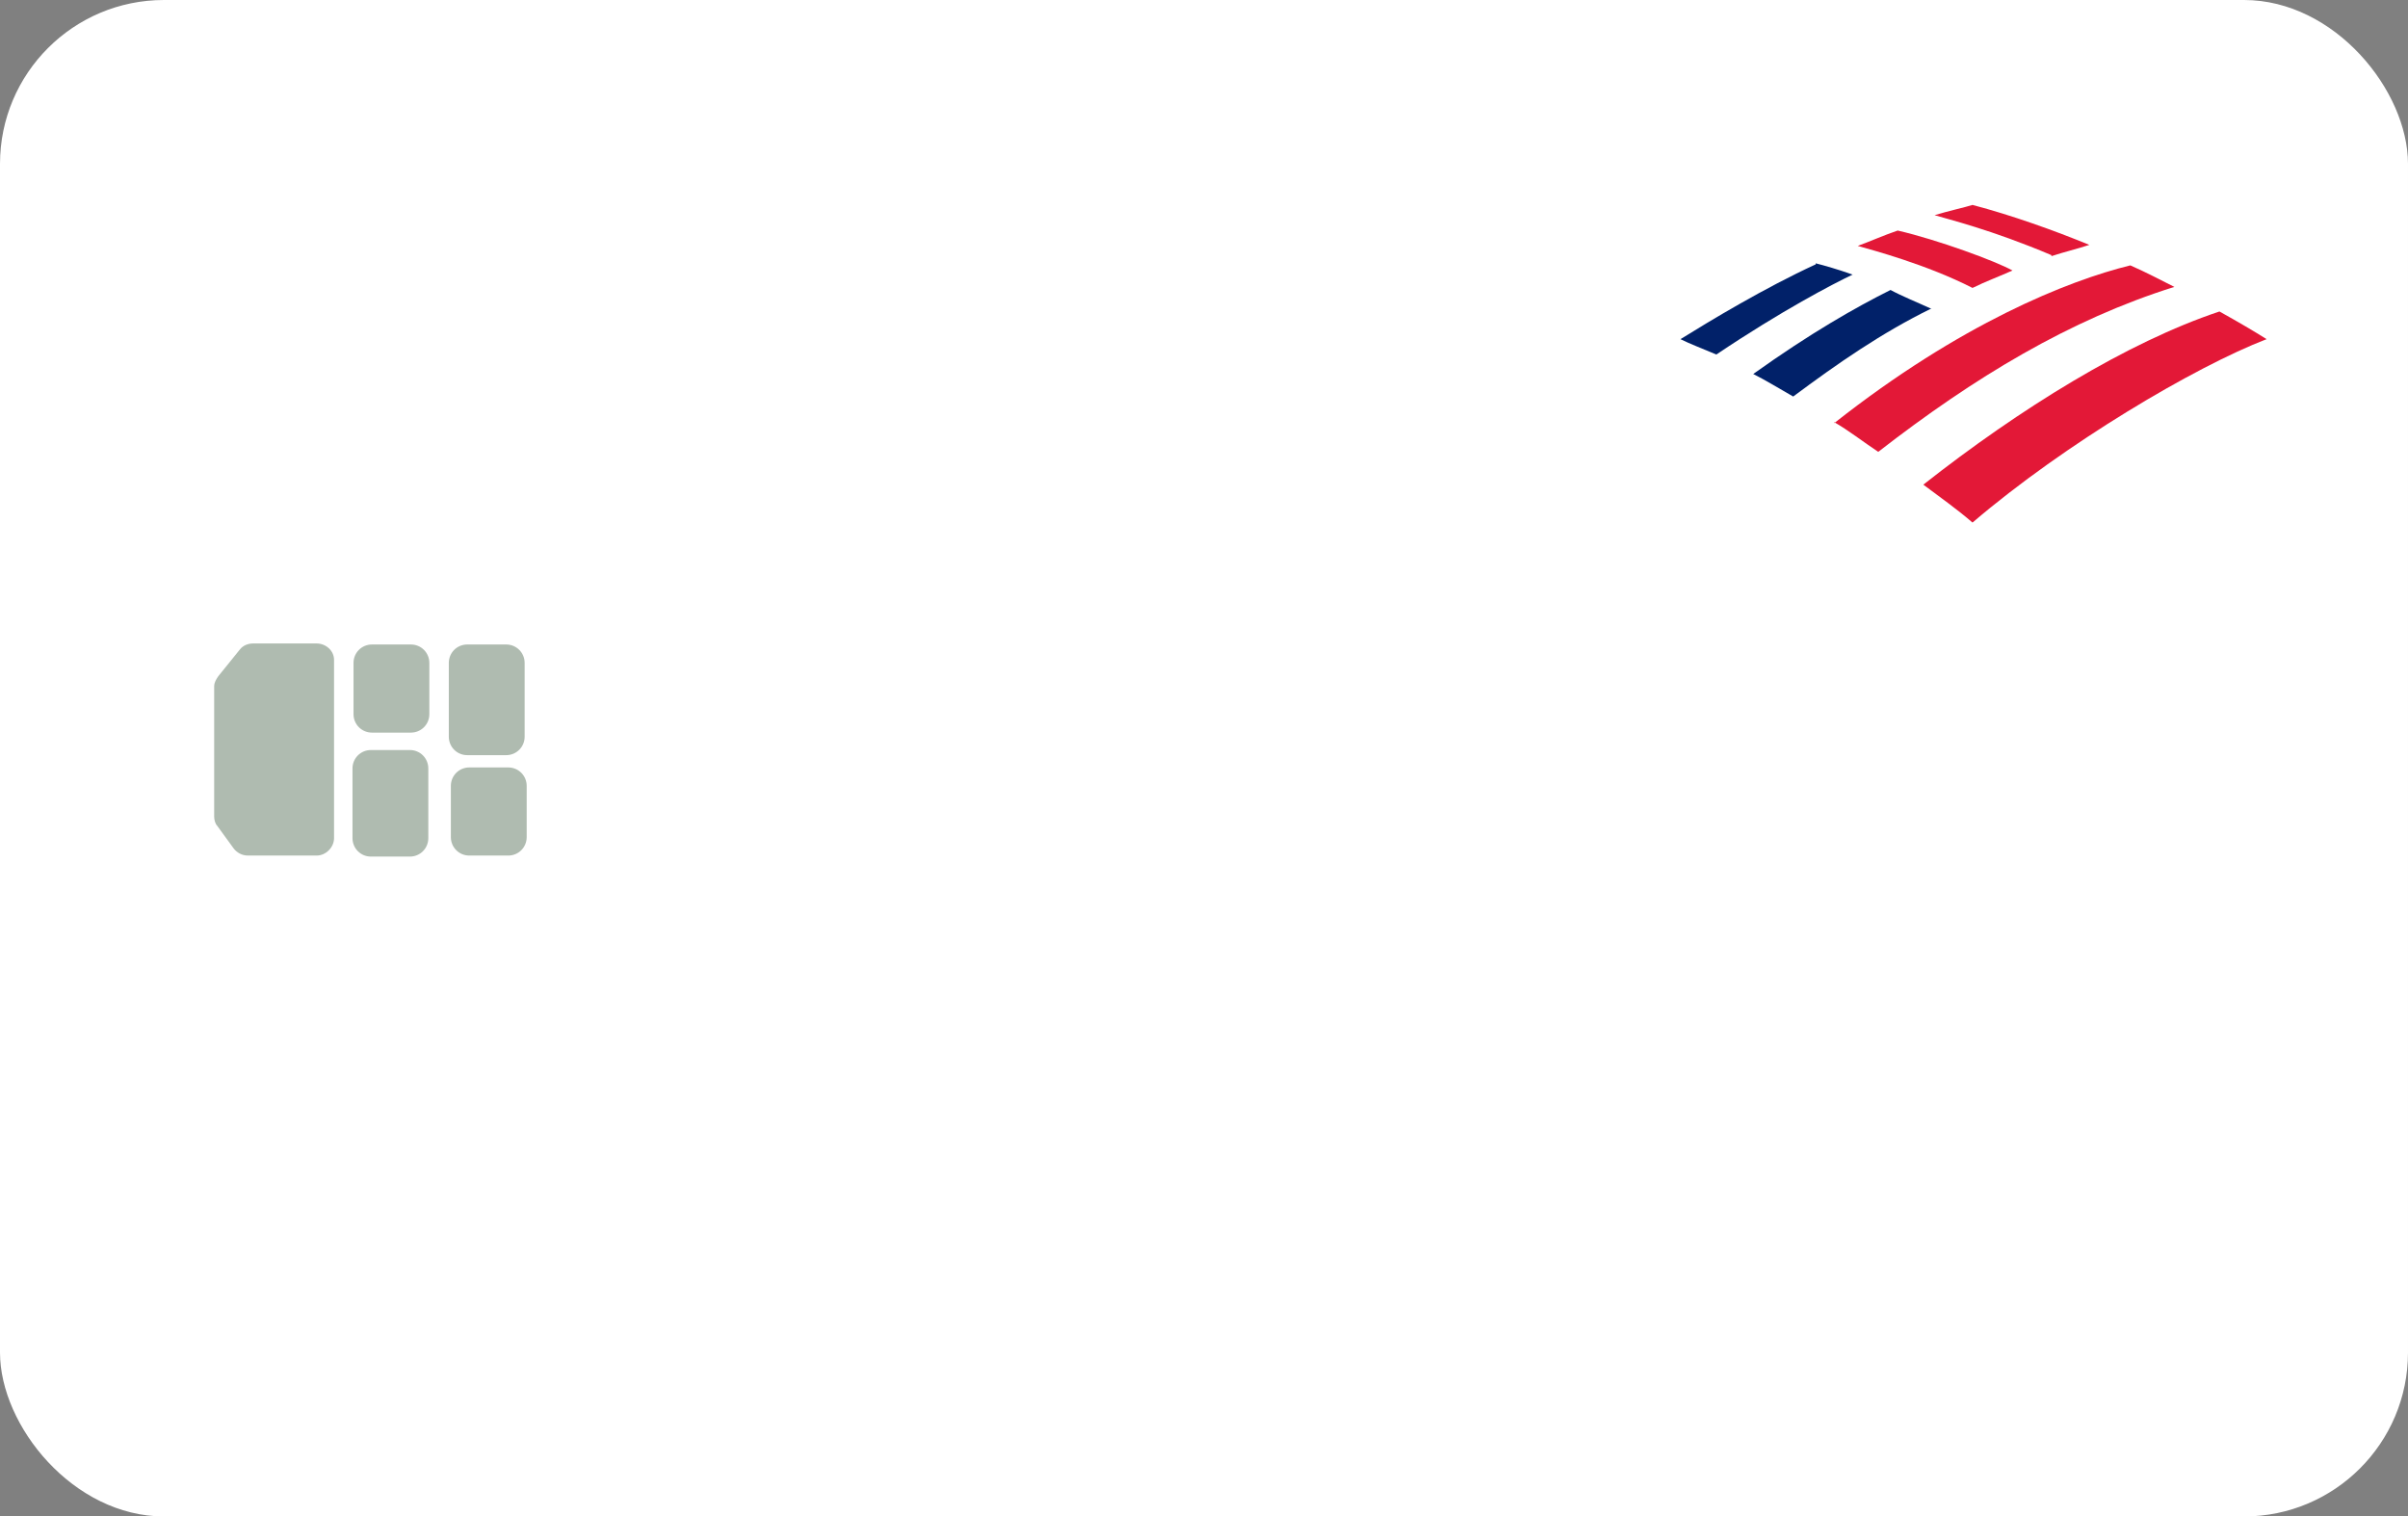 <?xml version="1.0" encoding="UTF-8"?>
<svg id="Layer_1" data-name="Layer 1" xmlns="http://www.w3.org/2000/svg" version="1.1" viewBox="0 0 235 148">
  <rect x="0" y="0" width="235" height="148" fill="#808080" stroke="none"/>
  <defs>
    <style>
      .cls-1 {
        fill: #e31837;
      }

      .cls-1, .cls-2, .cls-3, .cls-4 {
        stroke-width: 0px;
      }

      .cls-2 {
        fill: #afbbb0;
      }

      .cls-3 {
        fill: #012169;
      }

      .cls-4 {
        fill: #fff;
      }
    </style>
  </defs>
  <rect class="cls-4" x="0" width="235" height="148" rx="16" ry="16"/>
  <path class="cls-1" d="M192.5,51c9-7.7,21.7-15.2,28.7-17.9-1.1-.7-2.8-1.7-4.6-2.7-9,3-19.5,9.5-28.9,16.9,1.6,1.2,3.3,2.4,4.8,3.7Z"/>
  <path class="cls-3" d="M188.4,30.1c-1.3-.6-2.8-1.2-3.9-1.8-3.4,1.7-7.8,4.2-13.4,8.2,1.2.6,2.5,1.4,3.9,2.2,4.3-3.2,8.6-6.2,13.5-8.6Z"/>
  <path class="cls-1" d="M196.4,26.4c-1.6-.9-7.3-3-11.2-3.9-1.2.4-2.8,1.1-3.9,1.5,1.4.4,6.7,1.8,11.2,4.1,1.2-.6,2.8-1.2,3.9-1.7Z"/>
  <path class="cls-3" d="M177.2,25.8c-5,2.3-10.3,5.5-13.2,7.3,1,.5,2.1.9,3.5,1.5,6.4-4.3,11.4-6.9,13.3-7.8-1.4-.5-2.8-.9-3.6-1.1Z"/>
  <path class="cls-1" d="M200.2,25c1.2-.4,2.5-.7,3.7-1.1-3.4-1.4-7.6-2.9-11.4-3.9-.6.2-2.4.6-3.7,1,1.3.4,5.5,1.4,11.4,3.9ZM179,41.2c1.4.8,2.8,1.9,4.3,2.9,9.4-7.3,18.7-12.9,28.9-16.1-1.4-.7-2.7-1.4-4.3-2.1-6.1,1.5-16.6,5.7-28.9,15.4Z"/>
  <path class="cls-2" d="M40,73.2h-3.8c-1,0-1.8.8-1.8,1.8v6.8c0,1,.8,1.8,1.8,1.8h3.8c1,0,1.8-.8,1.8-1.8v-6.8c0-1-.8-1.8-1.8-1.8Z"/>
  <path class="cls-2" d="M40.1,62.9h-3.8c-1,0-1.8.8-1.8,1.8v5c0,1,.8,1.8,1.8,1.8h3.8c1,0,1.8-.8,1.8-1.8v-5c0-1-.8-1.8-1.8-1.8Z"/>
  <path class="cls-2" d="M49.6,74.9h-3.8c-1,0-1.8.8-1.8,1.8v5c0,1,.8,1.8,1.8,1.8h3.8c1,0,1.8-.8,1.8-1.8v-5c0-1-.8-1.8-1.8-1.8Z"/>
  <path class="cls-2" d="M49.4,62.9h-3.8c-1,0-1.8.8-1.8,1.8v7.2c0,1,.8,1.8,1.8,1.8h3.8c1,0,1.8-.8,1.8-1.8v-7.2c0-1-.8-1.8-1.8-1.8Z"/>
  <path class="cls-2" d="M32.6,81.8v-17.4c0-.9-.8-1.6-1.7-1.6h-6.2c-.5,0-1,.2-1.3.6l-2.1,2.6c-.2.3-.4.6-.4,1v12.7c0,.3.1.7.3.9l1.6,2.2c.3.4.8.7,1.4.7h6.7c.9,0,1.7-.8,1.7-1.7h0Z"/>
</svg>